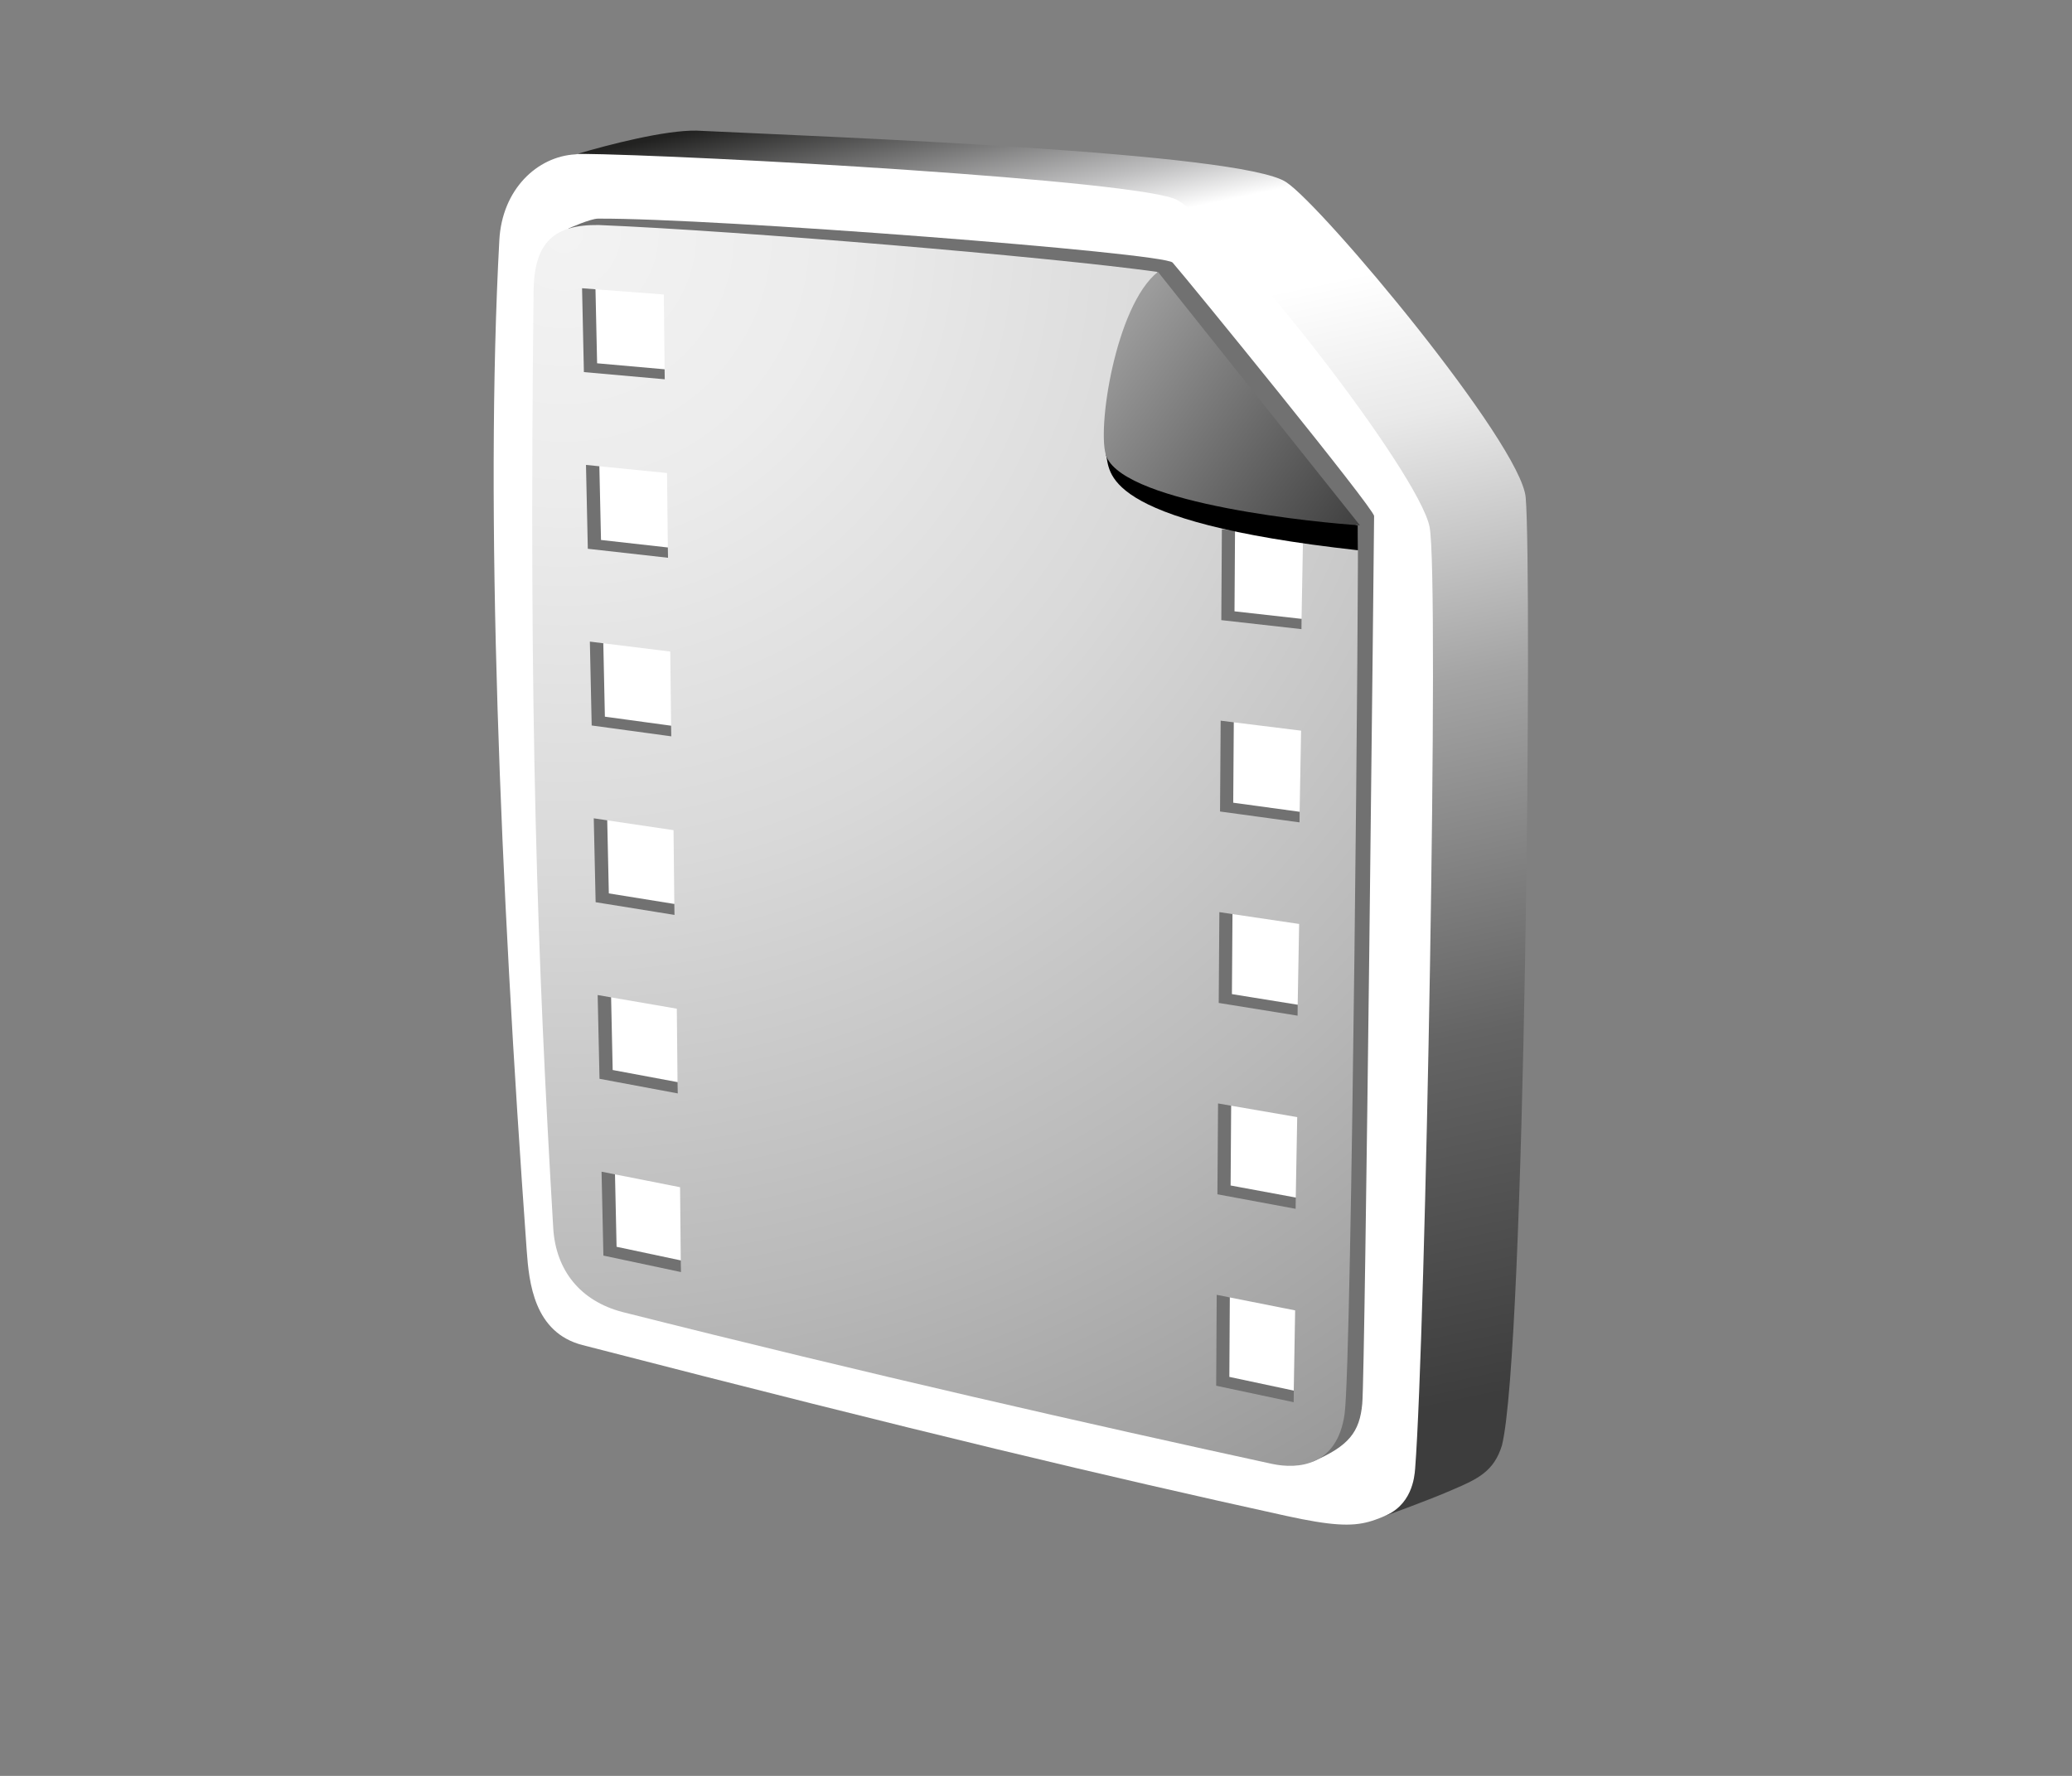 <?xml version="1.0" encoding="UTF-8"?>
<!DOCTYPE svg PUBLIC "-//W3C//DTD SVG 1.1 Tiny//EN" "http://www.w3.org/Graphics/SVG/1.1/DTD/svg11-tiny.dtd">
<svg xmlns="http://www.w3.org/2000/svg" xmlns:xlink="http://www.w3.org/1999/xlink" baseProfile="tiny" height="72" version="1.1" viewBox="0 0 83.999 72" width="83.999">
<rect x="0" y="0" width="83.999" height="72" fill="#808080" stroke="none"/>
<rect fill="none" height="72" width="83.999"/>
<path d="M21.352,50.689c-1.078-14.983-1.703-29.983-1.109-40.953c0.112-2.063,1.538-3.394,3.085-3.478  c2.089-0.352,24.655,0.894,24.655,0.894l10.535,13.654l-0.303,39.86c-2.881,0.883-2.363,1.606-6.084,0.789  c-7.25-1.595-14.593-3.328-28.515-6.922C21.647,54.025,21.446,52.001,21.352,50.689z" fill="#FFFFFF"/>
<path d="M47.538,10.646c-0.354-0.398-18.581-1.807-23.295-1.782c-0.306,0-1.197,0.399-1.197,0.399l30.18,49.989  c1.453-0.625,1.896-1.19,2-2.344c0.119-1.287,0.48-35.658,0.48-35.986C55.706,20.618,48.196,11.398,47.538,10.646z" fill="#717171"/>
<radialGradient cx="22.868" cy="9.486" gradientUnits="userSpaceOnUse" id="XMLID_4_" r="58.27">
<stop offset="0" stop-color="#F3F3F3"/>
<stop offset="0.184" stop-color="#ECECEC"/>
<stop offset="0.442" stop-color="#D9D9D9"/>
<stop offset="0.747" stop-color="#B9B9B9"/>
<stop offset="1" stop-color="#9A9A9A"/>
</radialGradient>
<path d="M46.907,11.021l8.139,10.276c0.051,0.563-0.238,33.931-0.537,36.037  c-0.299,2.104-1.877,2.246-2.955,2.013c-7.25-1.578-16.374-3.642-26.327-6.156c-1.708-0.45-2.687-1.69-2.797-3.375  c-0.641-10.875-1-20.625-0.797-38.109c0.047-1.877,0.827-2.605,2.633-2.584C29.943,9.355,42.52,10.412,46.907,11.021z" fill="url(#XMLID_4_)"/>
<path d="M49.911,44.829l-0.531-0.093l-0.026,3.684l3.171,0.589l0.005-0.456L49.911,44.829z M24.932,47.612   l-0.545-0.108l0.075,3.401l3.145,0.668L27.598,51.1L24.932,47.612z M27.467,43.872l-2.693-3.436l-0.545-0.095l0.075,3.396   l3.172,0.593L27.467,43.872z M26.943,14.972l-2.803-3.244l-0.543-0.042l0.074,3.4l3.278,0.291L26.943,14.972z M49.965,37.06   l-0.532-0.08l-0.026,3.682l3.197,0.516l0.004-0.442L49.965,37.06z M27.337,36.648l-2.721-3.39l-0.545-0.081l0.076,3.401   l3.197,0.515L27.337,36.648z M27.074,22.196l-2.776-3.292l-0.542-0.055l0.074,3.4l3.252,0.365L27.074,22.196z M27.206,29.422   l-2.748-3.342l-0.545-0.068l0.074,3.401l3.226,0.44L27.206,29.422z M49.857,52.602l-0.532-0.106l-0.021,3.685l3.142,0.668   l0.005-0.47L49.857,52.602z M50.068,21.513l-0.533-0.054l-0.023,3.683l3.249,0.365l0.004-0.417L50.068,21.513z M50.018,29.285   l-0.532-0.067l-0.026,3.683l3.223,0.44l0.005-0.43L50.018,29.285z" fill="#717171"/>
<path d="M24.365,21.892l2.709,0.304l-0.032-3.019l-2.744-0.273L24.365,21.892z M24.838,43.381l2.629,0.491   l-0.029-2.977l-2.664-0.459L24.838,43.381z M24.522,29.056l2.684,0.366l-0.033-3.006l-2.715-0.336L24.522,29.056z M24.682,36.221   l2.655,0.428l-0.032-2.992l-2.688-0.398L24.682,36.221z M24.207,14.729l2.736,0.243l-0.031-3.032l-2.771-0.211L24.207,14.729z    M49.965,37.06l-0.023,3.244l2.666,0.431l0.059-3.275L49.965,37.06z M50.018,29.285l-0.023,3.259l2.692,0.368l0.059-3.289   L50.018,29.285z M50.068,21.513l-0.021,3.272l2.718,0.305l0.06-3.303L50.068,21.513z M49.857,52.602l-0.019,3.221l2.611,0.556   l0.056-3.252L49.857,52.602z M49.911,44.829l-0.022,3.234l2.641,0.489l0.059-3.261L49.911,44.829z M24.932,47.612l0.064,2.936   l2.602,0.552l-0.028-2.967L24.932,47.612z" fill="#FFFFFF"/>
<path d="M44.831,18.426c0.211,0.658-0.402,2.708,10.221,3.883l-0.006-1.011L44.831,18.426z"/>
<linearGradient gradientUnits="userSpaceOnUse" id="XMLID_5_" x1="54.97" x2="44.812" y1="21.52" y2="14.084">
<stop offset="0" stop-color="#404040"/>
<stop offset="1" stop-color="#9C9C9C"/>
</linearGradient>
<path d="M55.132,21.298l-8.188-10.276c-1.732,1.361-2.506,6.5-2.082,7.508  C45.71,20.455,53.585,21.204,55.132,21.298z" fill="url(#XMLID_5_)"/>
<linearGradient gradientUnits="userSpaceOnUse" id="XMLID_6_" x1="40.448" x2="52.105" y1="2.734" y2="58.381">
<stop offset="0" stop-color="#222221"/>
<stop offset="0.093" stop-color="#BFBFC0"/>
<stop offset="0.126" stop-color="#FFFFFF"/>
<stop offset="0.197" stop-color="#FFFFFF"/>
<stop offset="0.303" stop-color="#E9E9E9"/>
<stop offset="0.494" stop-color="#A4A4A4"/>
<stop offset="0.744" stop-color="#646464"/>
<stop offset="1" stop-color="#3D3D3D"/>
</linearGradient>
<path d="M23.422,6.235c4.74,0.047,22.922,1.079,24.306,1.877c2.159,1.243,9.806,11.074,10.228,13.255  c0.402,2.065-0.165,32.728-0.586,38.173c-0.027,0.348-0.127,1.541-1.358,1.97c0,0,1.899-0.68,2.906-1.125  c0.987-0.423,1.646-0.729,1.971-1.784c0.949-3.834,1.224-35.398,0.963-38.431c-0.188-2.182-8.213-11.801-9.712-12.787  c-1.831-1.218-18.51-1.829-23.907-2.087C26.964,5.273,24.689,5.86,23.422,6.235z" fill="url(#XMLID_6_)"/>
</svg>
